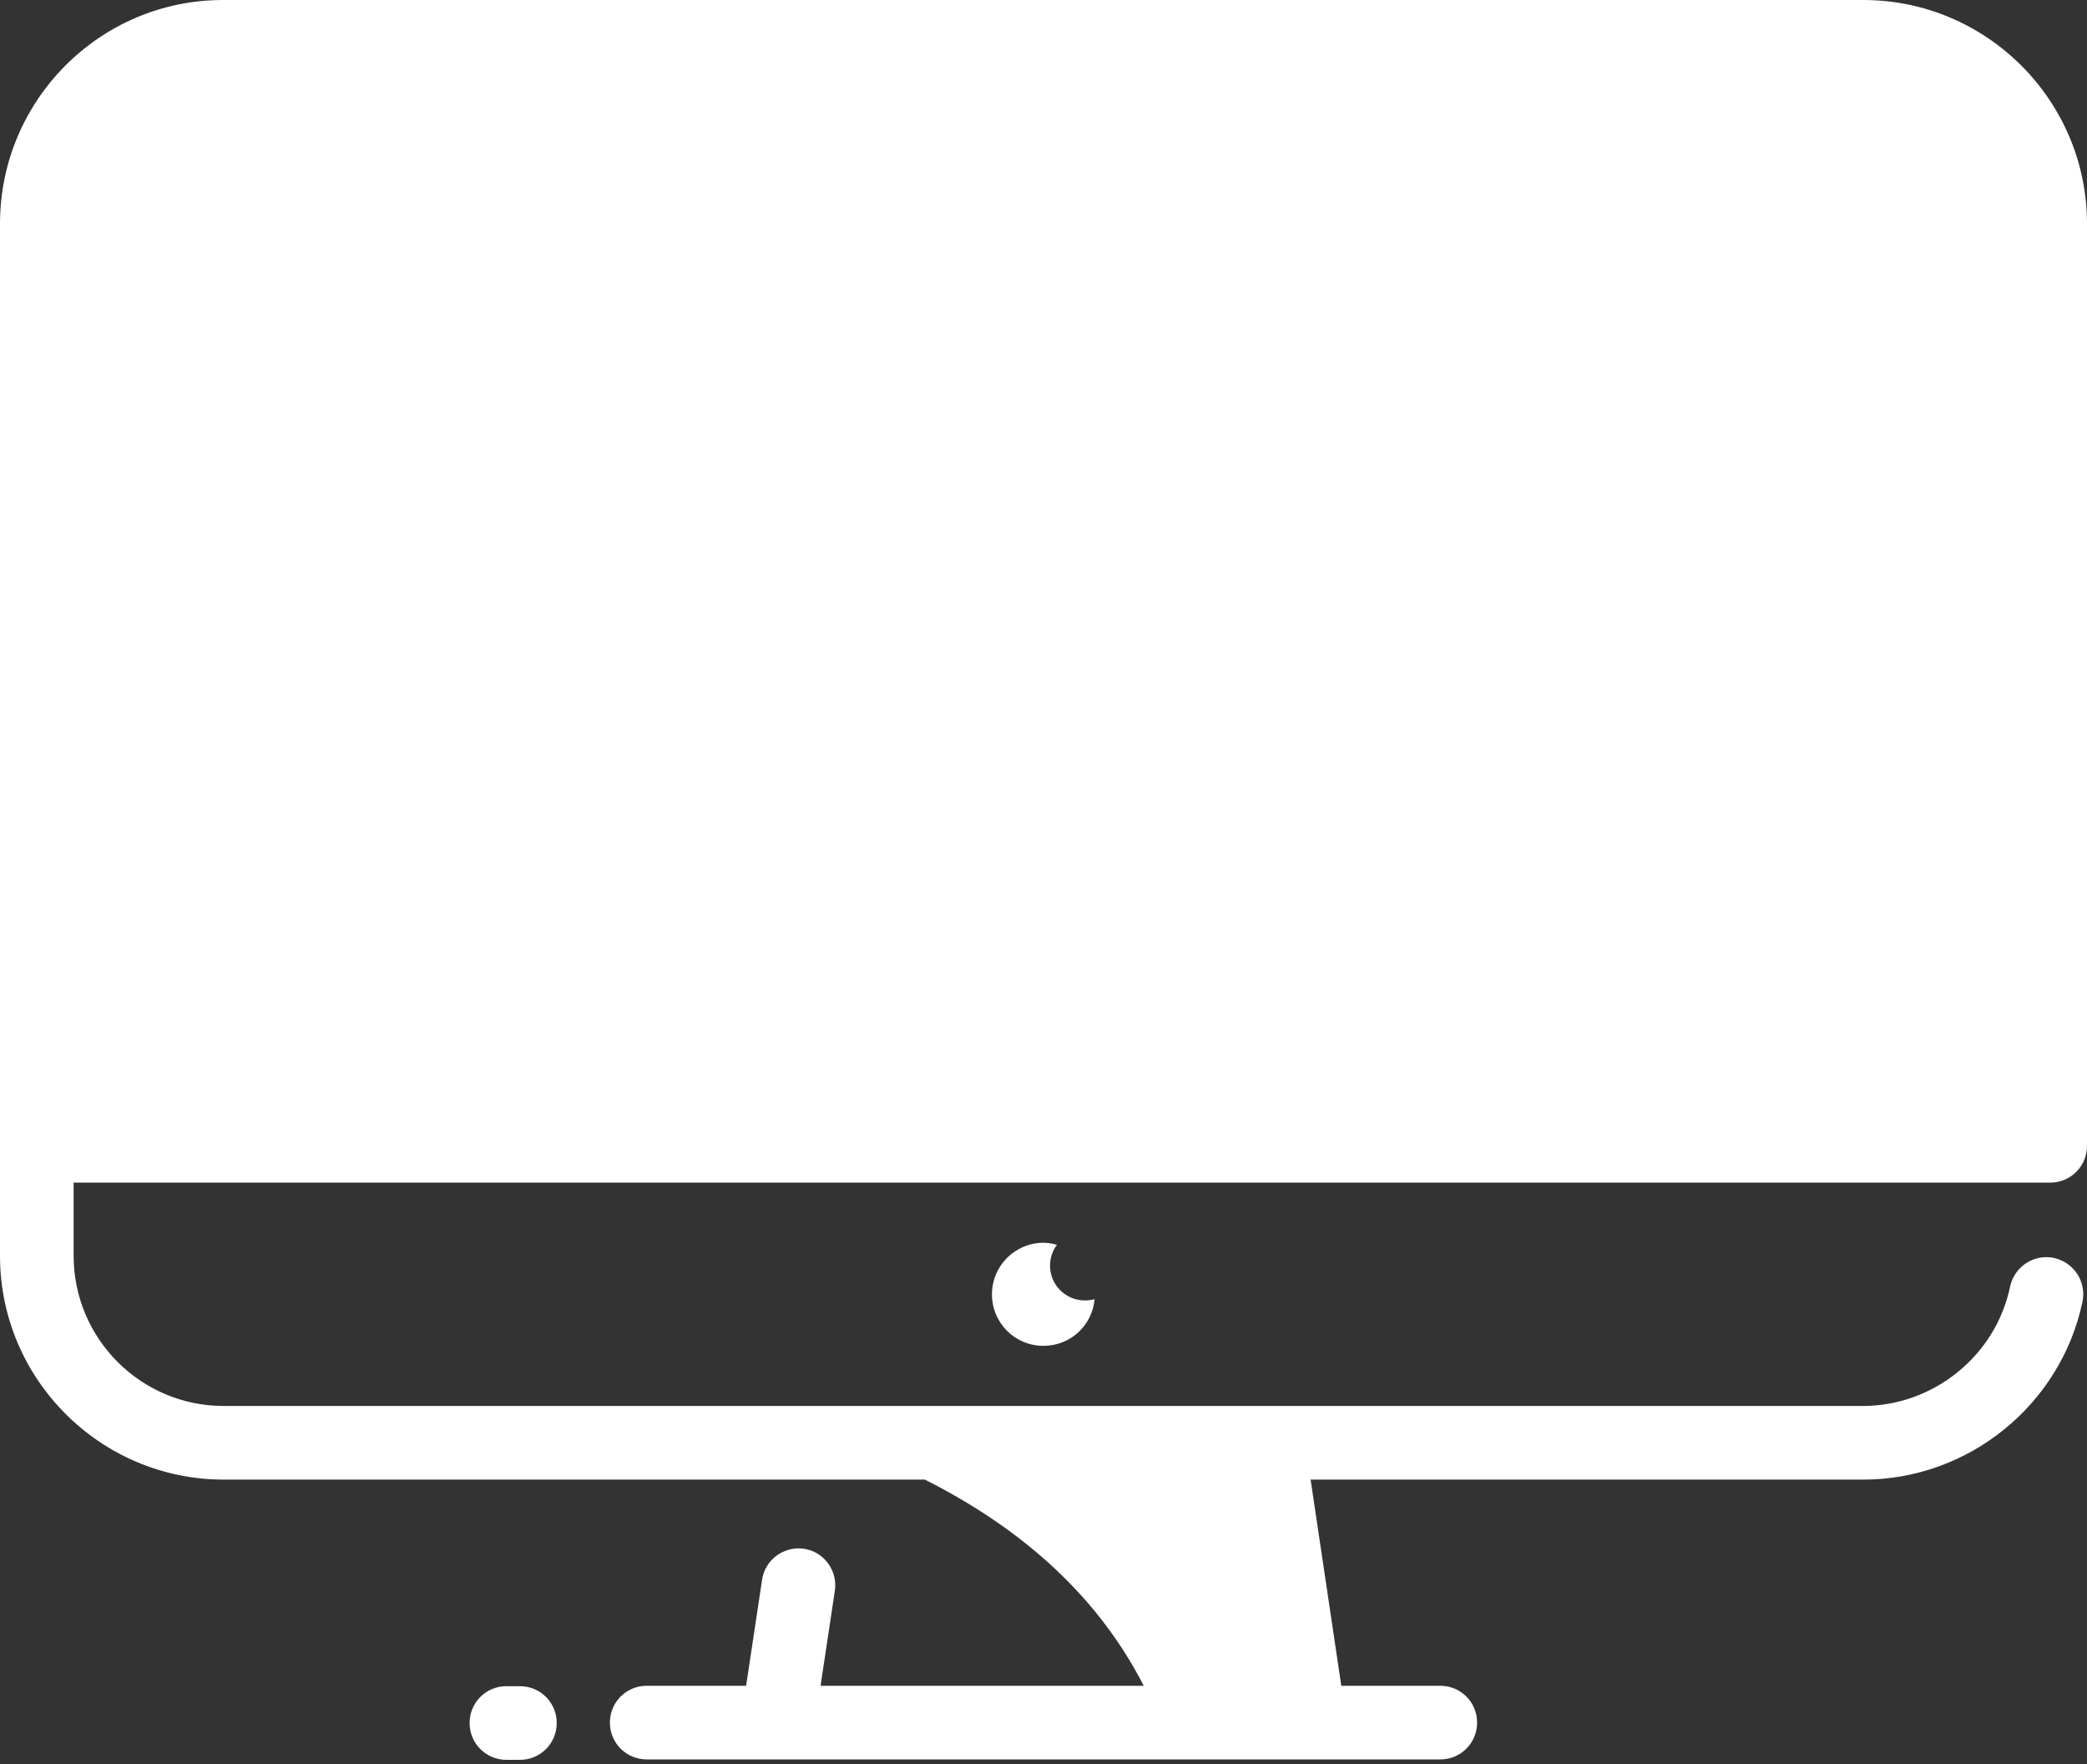 <svg width="194" height="164" viewBox="0 0 194 164" fill="none" xmlns="http://www.w3.org/2000/svg">
<rect x="0" y="0" width="194" height="164" fill="#333333" stroke="none"/>
<path d="M194 106.506V20.799C194 9.316 184.646 0 173.201 0H20.799C9.316 -0.038 0 9.316 0 20.799V106.506V116.735C0 128.218 9.354 137.534 20.799 137.534H85.973C95.403 142.287 102.209 148.675 106.316 156.698H76.277L77.608 147.839C77.874 145.975 76.581 144.226 74.718 143.96C72.855 143.694 71.105 144.987 70.839 146.85L69.356 156.698H60.116C58.215 156.698 56.694 158.219 56.694 160.12C56.694 162.022 58.215 163.543 60.116 163.543H72.284H121.716H133.884C135.785 163.543 137.306 162.022 137.306 160.12C137.306 158.219 135.785 156.698 133.884 156.698H124.682L121.83 137.534H173.201C183.011 137.534 191.566 130.576 193.582 120.993C193.962 119.13 192.783 117.343 190.92 116.925C189.057 116.545 187.27 117.723 186.851 119.587C185.521 126.013 179.741 130.69 173.163 130.69H20.799C13.08 130.69 6.844 124.416 6.844 116.735V109.928H190.578C192.479 109.928 194 108.407 194 106.506Z" fill="white"/>
<path d="M48.329 156.736H47.074C45.173 156.736 43.652 158.257 43.652 160.159C43.652 162.06 45.173 163.581 47.074 163.581H48.329C50.23 163.581 51.751 162.06 51.751 160.159C51.751 158.257 50.23 156.736 48.329 156.736Z" fill="white"/>
<path d="M97 115.518C94.376 115.518 92.209 117.647 92.209 120.309C92.209 122.971 94.338 125.1 97 125.1C99.51 125.1 101.525 123.199 101.753 120.765C101.449 120.841 101.145 120.879 100.84 120.879C99.053 120.879 97.608 119.434 97.608 117.647C97.608 116.925 97.837 116.24 98.255 115.708C97.837 115.594 97.418 115.518 97 115.518Z" fill="white"/>
</svg>
